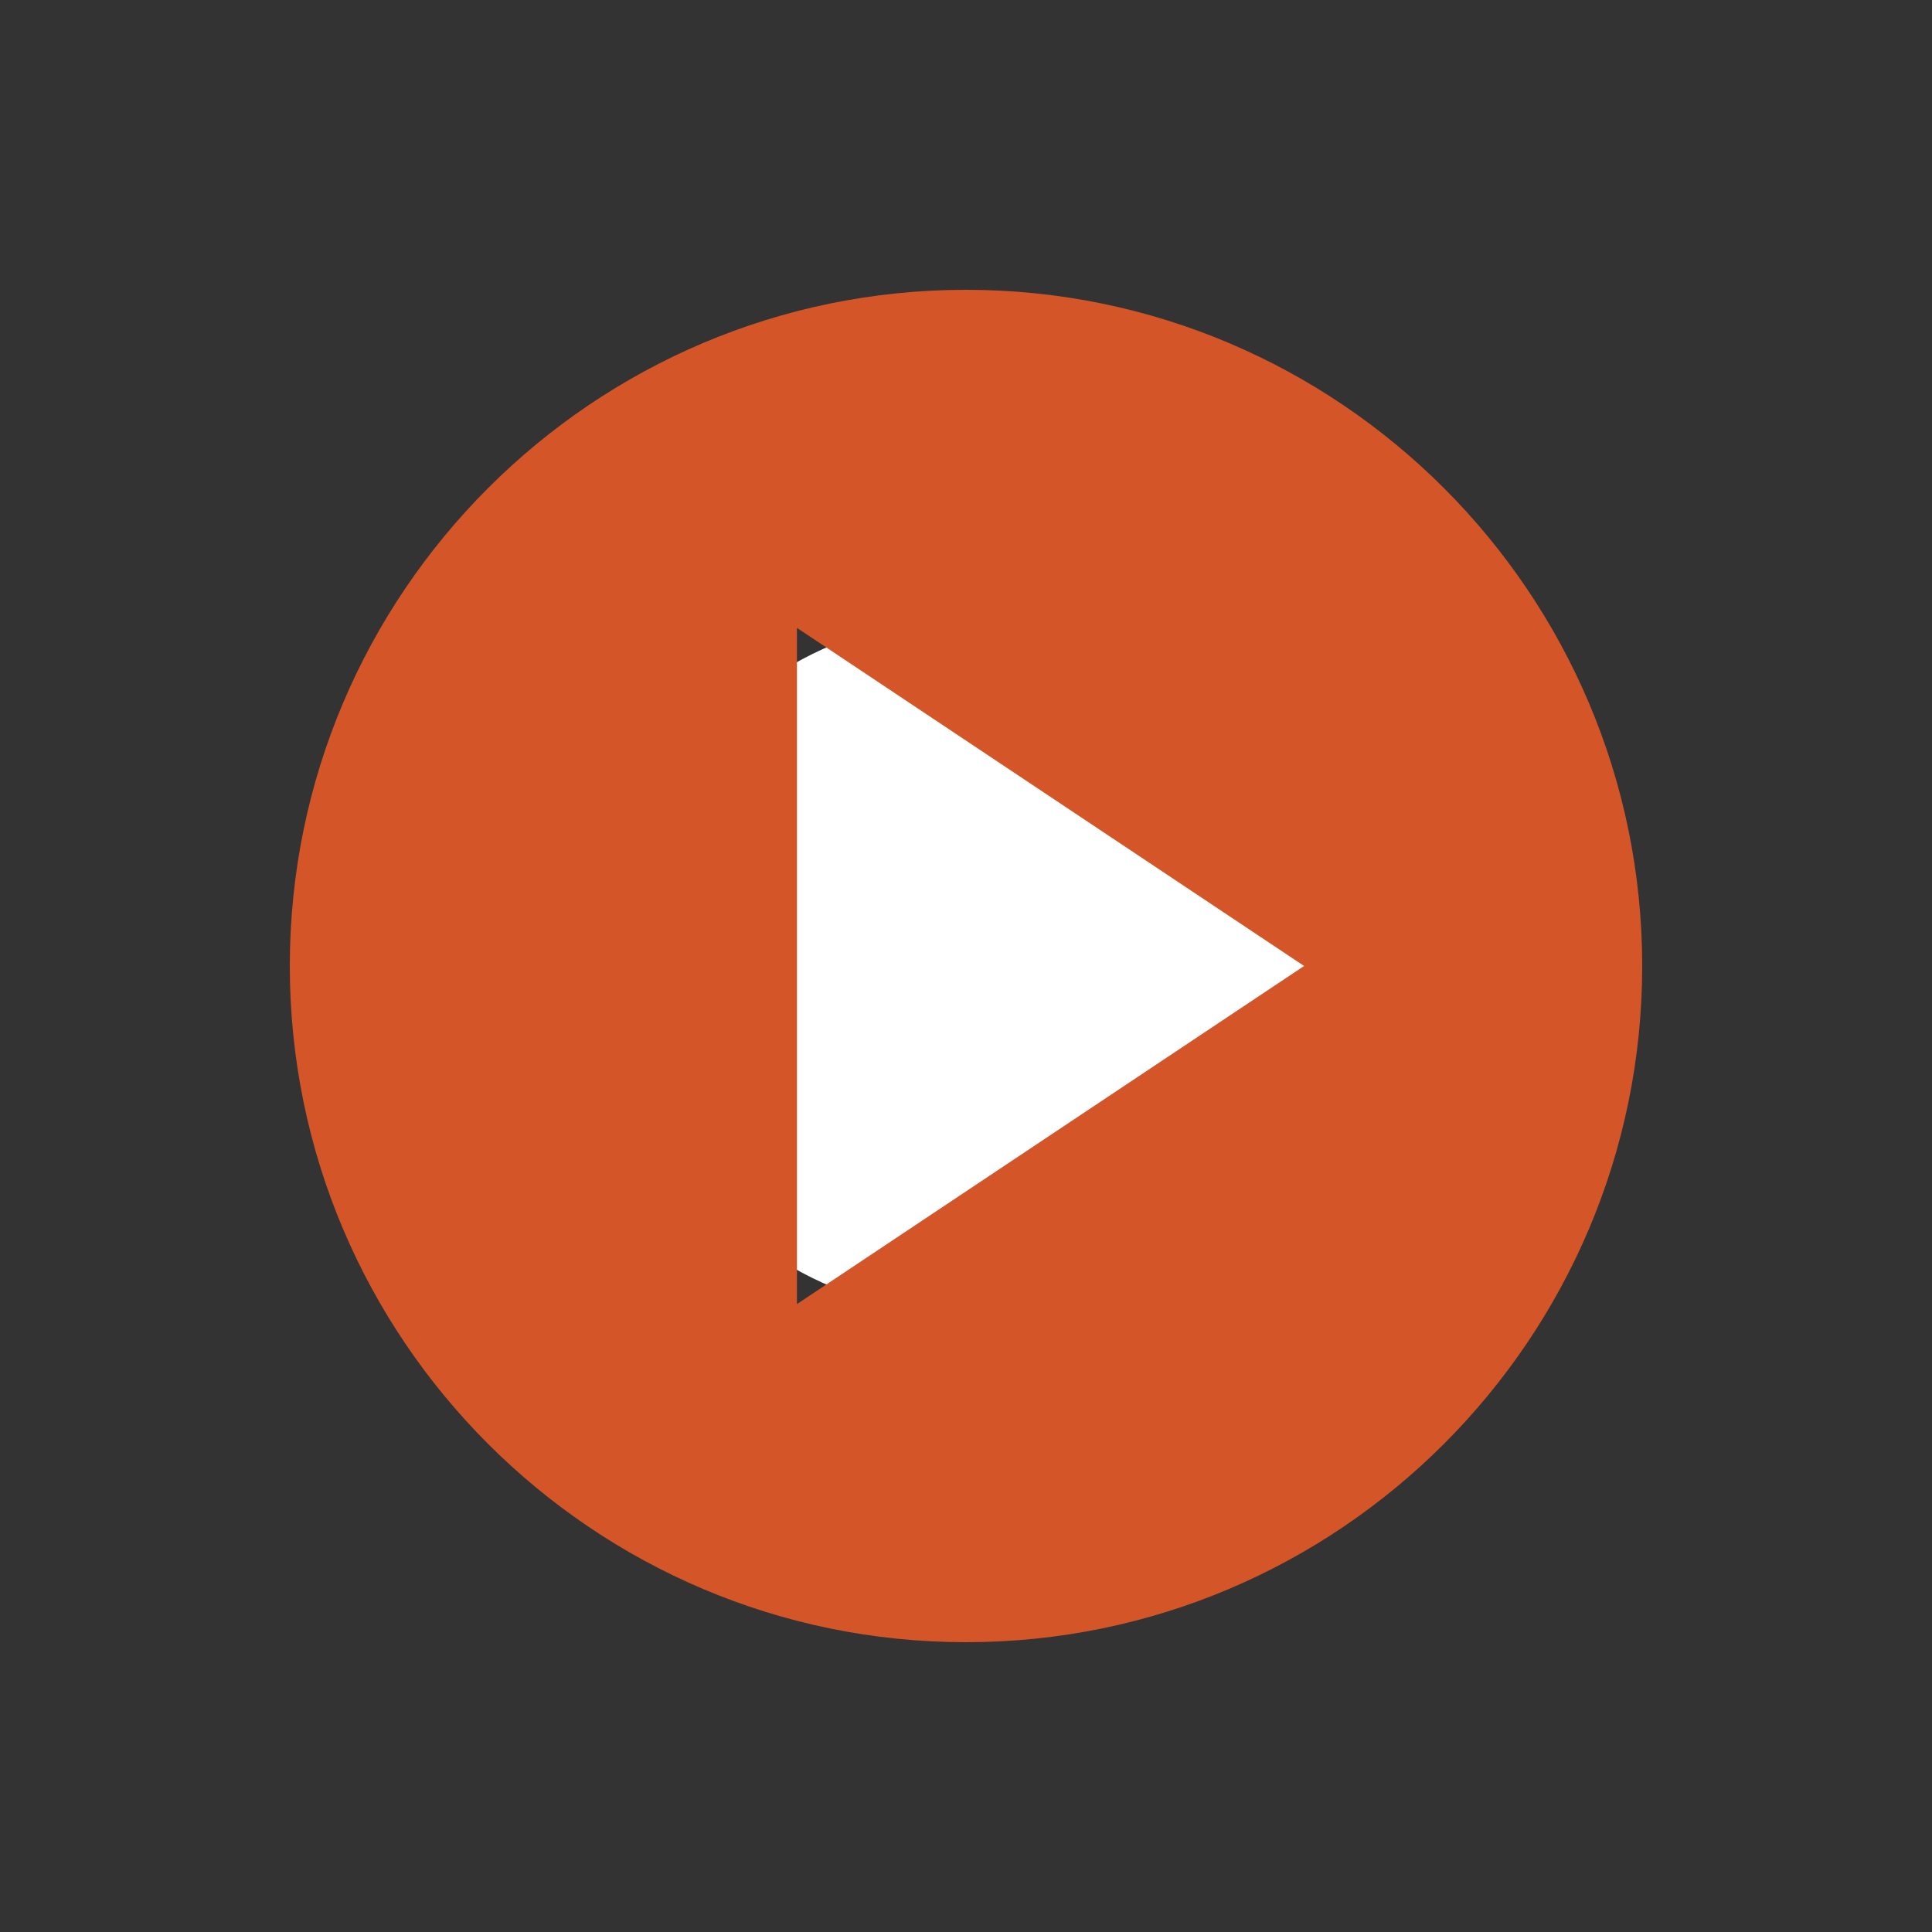 <?xml version="1.0"?>
<svg xmlns="http://www.w3.org/2000/svg" xmlns:xlink="http://www.w3.org/1999/xlink" xmlns:svgjs="http://svgjs.com/svgjs" version="1.1" width="150" height="150" x="0" y="0" viewBox="0 0 565.648 565.648" style="enable-background:new 0 0 512 512" xml:space="preserve" class=""><rect x="0" y="0" width="565.648" height="565.648" fill="#333333" stroke="none"/><circle r="282.824" cx="282.824" cy="282.824" fill="#ffffff" shape="circle" transform="matrix(0.36,0,0,0.36,181.007,181.007)"/><g transform="matrix(0.7,0,0,0.7,84.847,84.847)"><path xmlns="http://www.w3.org/2000/svg" d="m282.824 0c-155.947 0-282.824 126.877-282.824 282.824s126.877 282.824 282.824 282.824 282.824-126.877 282.824-282.824-126.877-282.824-282.824-282.824zm-70.706 424.233v-282.822l212.118 141.41z" fill="#d45528" data-original="#000000" style="" class=""/></g></svg>
